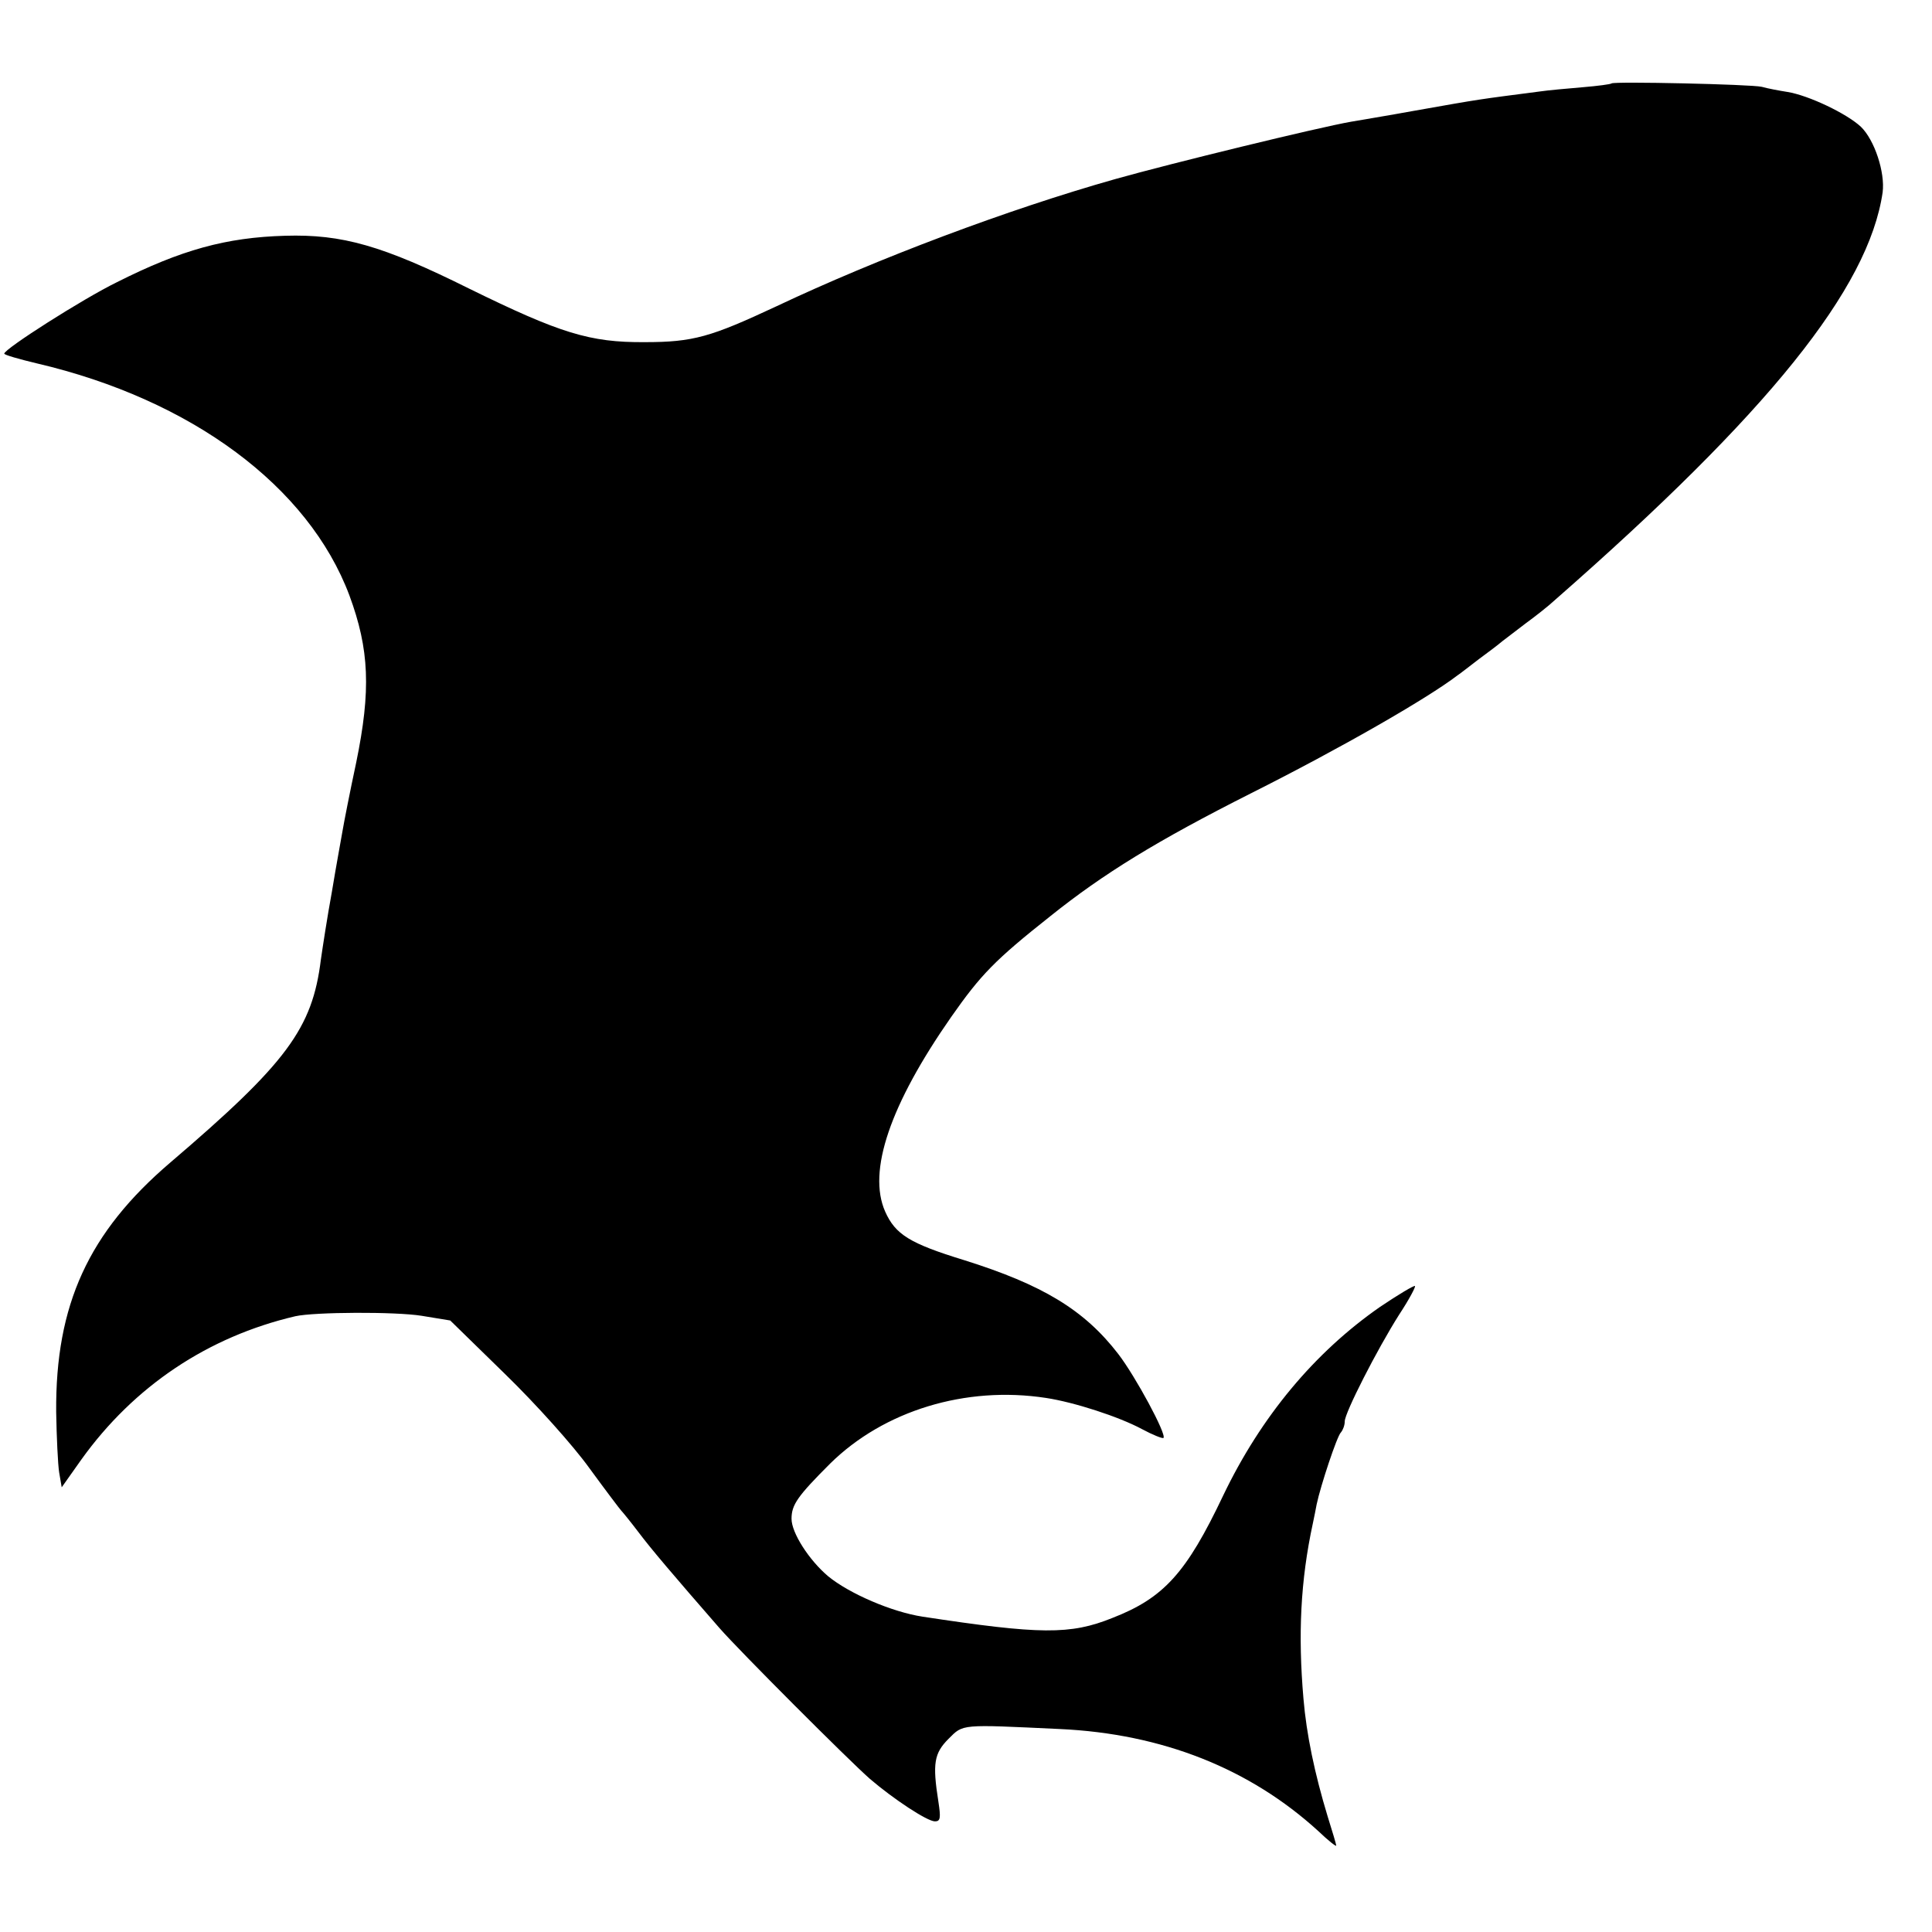 <?xml version="1.0" standalone="no"?>
<!DOCTYPE svg PUBLIC "-//W3C//DTD SVG 20010904//EN"
 "http://www.w3.org/TR/2001/REC-SVG-20010904/DTD/svg10.dtd">
<svg version="1.0" xmlns="http://www.w3.org/2000/svg"
 width="454pt" height="454pt" viewBox="0 0 454 454"
 preserveAspectRatio="xMidYMid meet">
<g transform="translate(0,454) scale(0.1,-0.1)"
fill="#000000" stroke="none">
<path d="M3787 4344 c-2 -2 -32 -6 -68 -9 -35 -3 -81 -7 -101 -10 -146 -19
-135 -17 -293 -45 -66 -12 -133 -23 -150 -26 -75 -13 -424 -98 -555 -135 -251
-71 -557 -186 -796 -299 -154 -72 -195 -84 -309 -84 -129 -1 -199 21 -413 126
-203 101 -298 128 -432 124 -139 -4 -244 -33 -395 -109 -80 -39 -265 -157
-265 -168 0 -3 35 -13 77 -23 363 -85 638 -289 734 -545 47 -127 51 -223 16
-393 -15 -70 -29 -142 -32 -160 -3 -18 -15 -82 -25 -143 -11 -60 -22 -132 -26
-160 -20 -162 -80 -243 -354 -477 -192 -164 -270 -334 -268 -586 1 -59 4 -123
7 -142 l6 -35 46 65 c124 173 298 289 503 337 45 10 235 11 297 1 l67 -11 129
-126 c72 -70 160 -168 198 -221 38 -52 72 -97 75 -100 3 -3 21 -25 40 -50 30
-40 82 -101 190 -225 47 -54 305 -312 354 -355 56 -48 135 -100 153 -100 13 0
14 8 8 47 -14 89 -10 113 24 147 35 35 27 34 261 23 241 -11 447 -93 608 -240
23 -22 42 -37 42 -34 0 3 -9 33 -20 68 -31 102 -50 194 -57 277 -13 151 -7
278 22 412 3 14 7 34 9 45 9 43 48 161 57 169 5 6 9 17 9 26 0 20 76 169 128
251 23 35 39 65 37 67 -2 2 -39 -20 -82 -49 -154 -107 -280 -258 -369 -444
-86 -181 -139 -240 -260 -287 -99 -40 -170 -39 -446 3 -72 11 -172 54 -222 95
-45 38 -86 102 -86 135 0 33 14 53 91 130 126 124 318 183 507 154 66 -10 171
-44 225 -73 26 -14 49 -23 51 -21 8 8 -66 145 -106 197 -80 104 -178 163 -363
221 -127 39 -161 60 -185 114 -42 95 12 252 155 457 70 100 103 134 233 237
125 100 250 177 472 289 209 105 413 222 485 277 6 4 28 21 50 38 22 16 47 35
55 42 9 7 33 25 55 42 22 16 54 41 70 56 501 439 736 731 769 957 6 47 -19
123 -51 154 -33 31 -123 74 -173 82 -19 3 -46 8 -60 12 -26 6 -348 13 -353 8z"/>
</g>
</svg>

